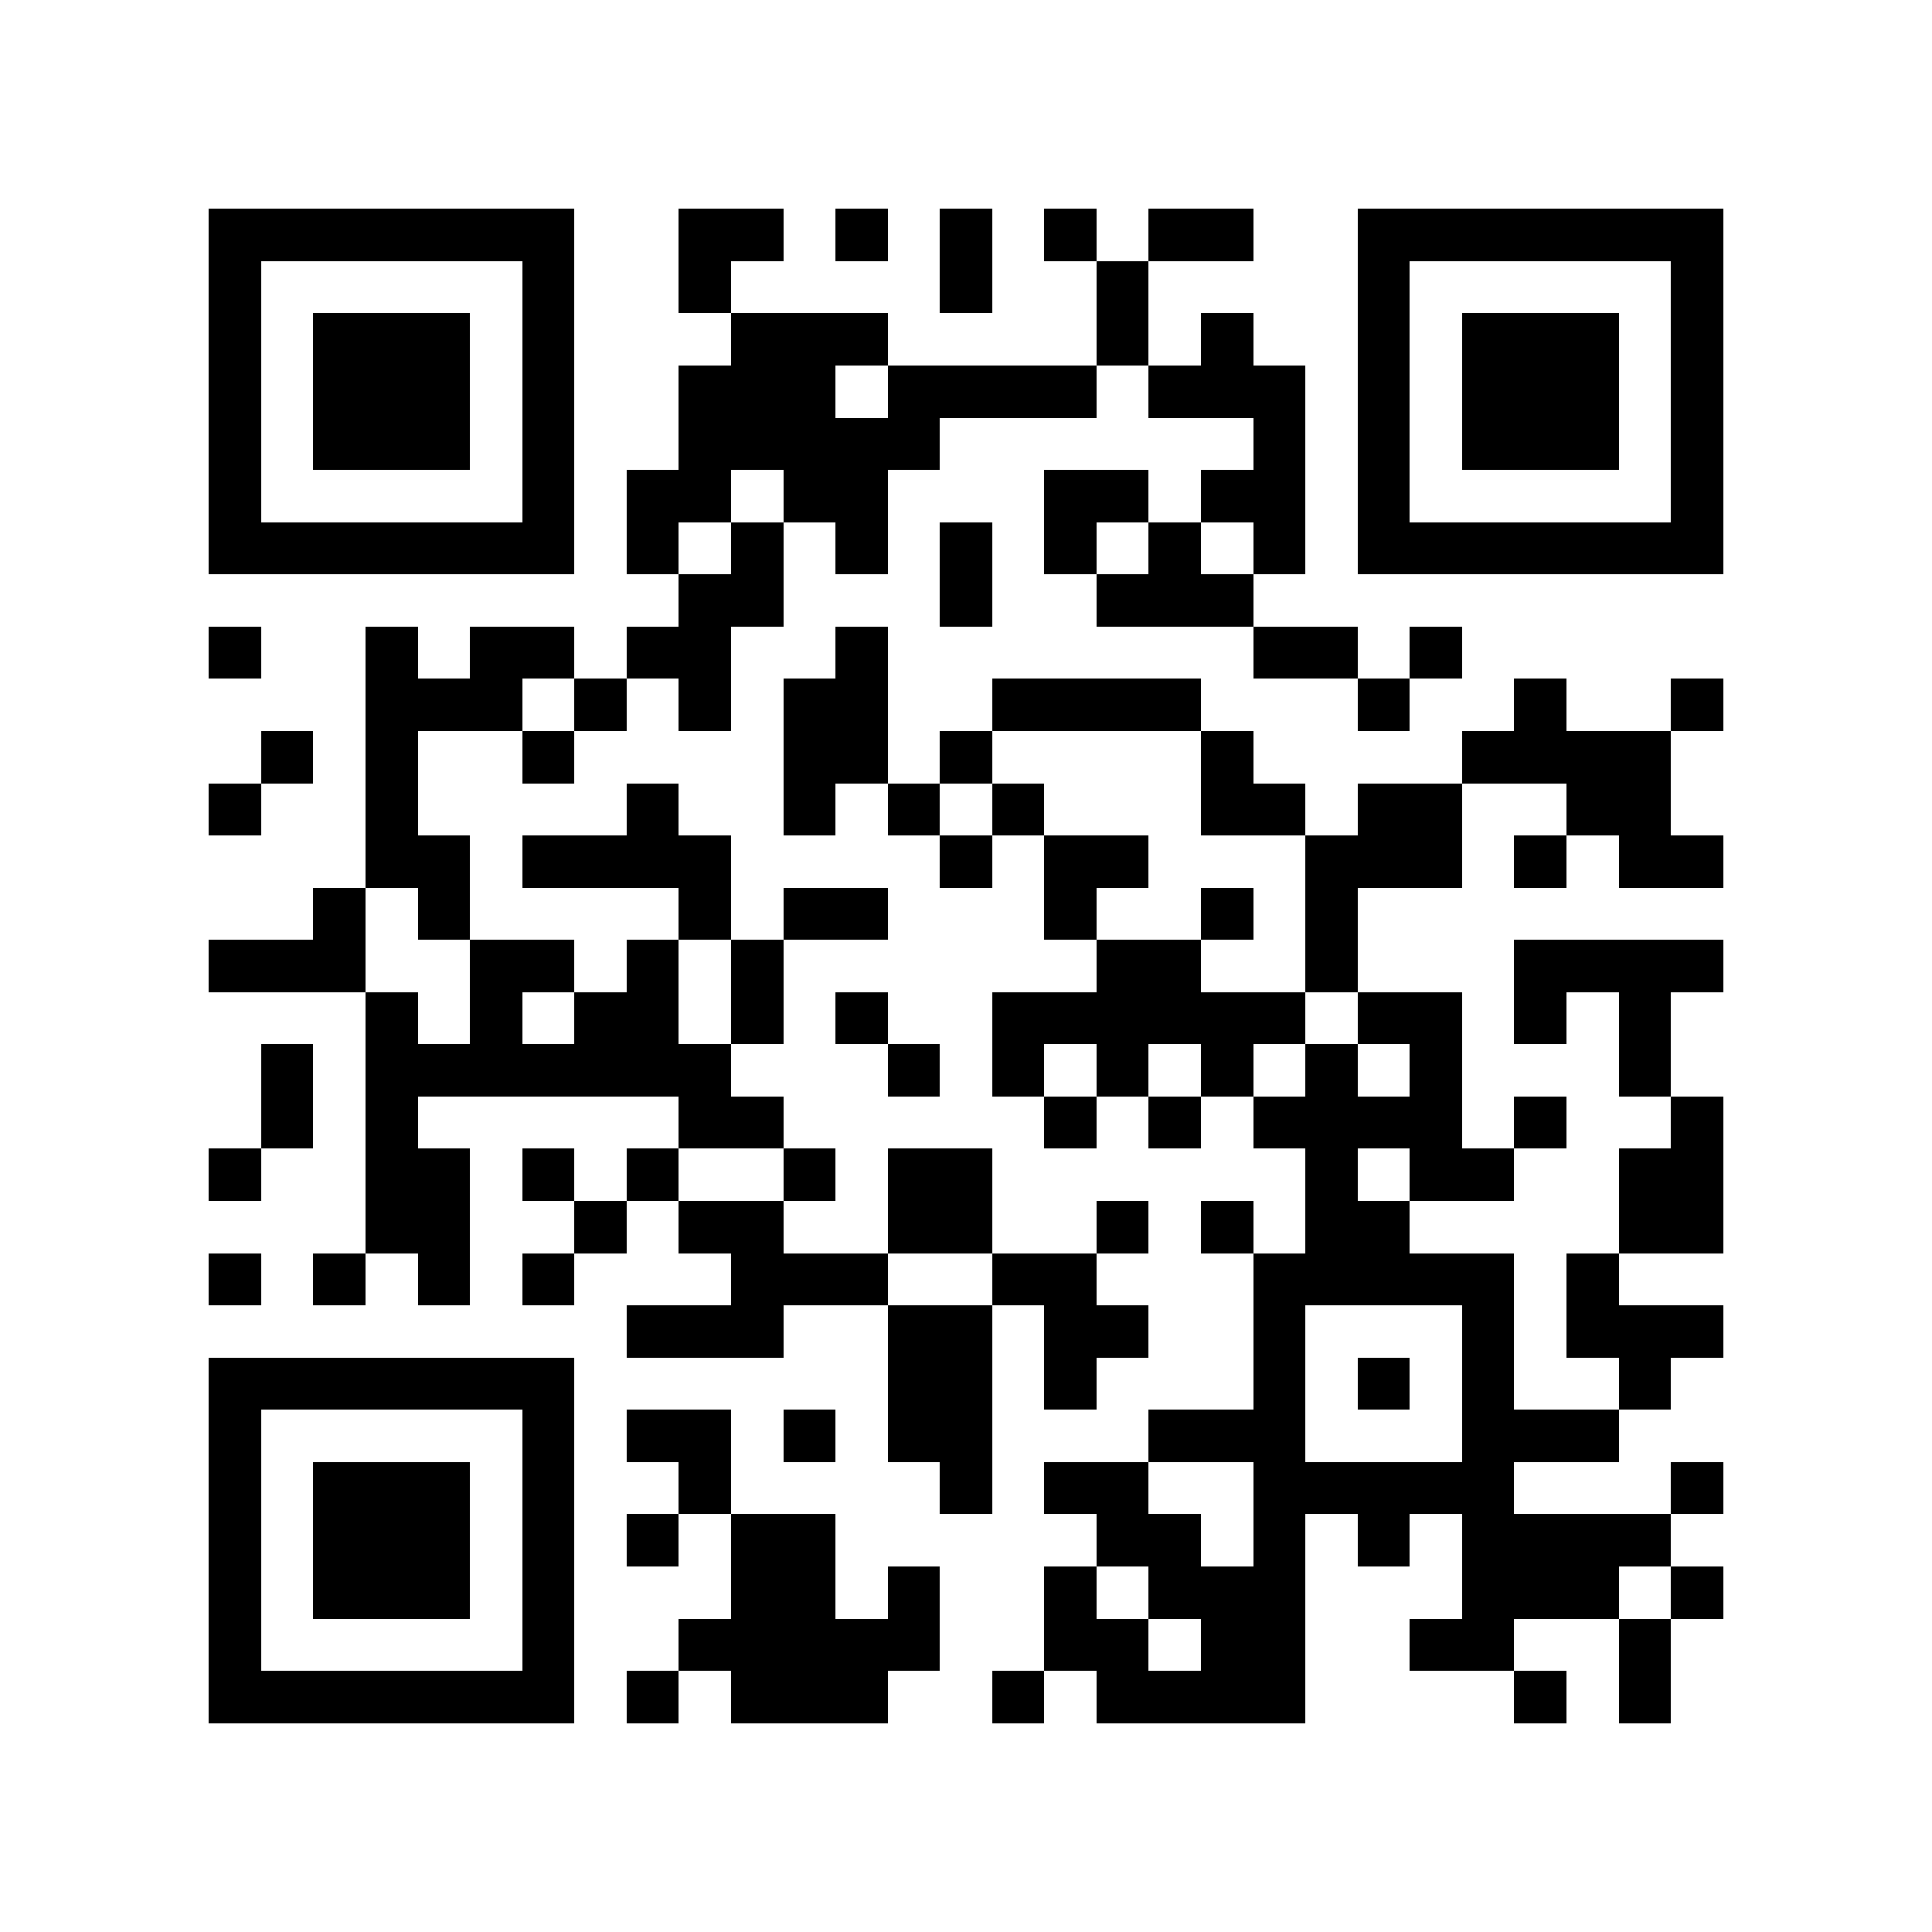 <?xml version="1.0" encoding="utf-8"?><!DOCTYPE svg PUBLIC "-//W3C//DTD SVG 1.1//EN" "http://www.w3.org/Graphics/SVG/1.1/DTD/svg11.dtd"><svg xmlns="http://www.w3.org/2000/svg" viewBox="0 0 37 37" shape-rendering="crispEdges"><path fill="#ffffff" d="M0 0h37v37H0z"/><path stroke="#000000" d="M4 4.5h7m2 0h2m1 0h1m1 0h1m1 0h1m1 0h2m2 0h7M4 5.5h1m5 0h1m2 0h1m4 0h1m2 0h1m4 0h1m5 0h1M4 6.5h1m1 0h3m1 0h1m3 0h3m4 0h1m1 0h1m2 0h1m1 0h3m1 0h1M4 7.5h1m1 0h3m1 0h1m2 0h3m1 0h4m1 0h3m1 0h1m1 0h3m1 0h1M4 8.5h1m1 0h3m1 0h1m2 0h5m6 0h1m1 0h1m1 0h3m1 0h1M4 9.5h1m5 0h1m1 0h2m1 0h2m3 0h2m1 0h2m1 0h1m5 0h1M4 10.5h7m1 0h1m1 0h1m1 0h1m1 0h1m1 0h1m1 0h1m1 0h1m1 0h7M13 11.5h2m3 0h1m2 0h3M4 12.5h1m2 0h1m1 0h2m1 0h2m2 0h1m7 0h2m1 0h1M7 13.5h3m1 0h1m1 0h1m1 0h2m2 0h4m3 0h1m2 0h1m2 0h1M5 14.5h1m1 0h1m2 0h1m4 0h2m1 0h1m4 0h1m4 0h4M4 15.5h1m2 0h1m4 0h1m2 0h1m1 0h1m1 0h1m3 0h2m1 0h2m2 0h2M7 16.5h2m1 0h4m4 0h1m1 0h2m3 0h3m1 0h1m1 0h2M6 17.5h1m1 0h1m4 0h1m1 0h2m3 0h1m2 0h1m1 0h1M4 18.5h3m2 0h2m1 0h1m1 0h1m6 0h2m2 0h1m3 0h4M7 19.5h1m1 0h1m1 0h2m1 0h1m1 0h1m2 0h6m1 0h2m1 0h1m1 0h1M5 20.5h1m1 0h7m3 0h1m1 0h1m1 0h1m1 0h1m1 0h1m1 0h1m3 0h1M5 21.5h1m1 0h1m5 0h2m5 0h1m1 0h1m1 0h4m1 0h1m2 0h1M4 22.5h1m2 0h2m1 0h1m1 0h1m2 0h1m1 0h2m6 0h1m1 0h2m2 0h2M7 23.5h2m2 0h1m1 0h2m2 0h2m2 0h1m1 0h1m1 0h2m4 0h2M4 24.5h1m1 0h1m1 0h1m1 0h1m3 0h3m2 0h2m3 0h5m1 0h1M12 25.5h3m2 0h2m1 0h2m2 0h1m3 0h1m1 0h3M4 26.5h7m6 0h2m1 0h1m3 0h1m1 0h1m1 0h1m2 0h1M4 27.5h1m5 0h1m1 0h2m1 0h1m1 0h2m3 0h3m3 0h3M4 28.5h1m1 0h3m1 0h1m2 0h1m4 0h1m1 0h2m2 0h5m3 0h1M4 29.5h1m1 0h3m1 0h1m1 0h1m1 0h2m5 0h2m1 0h1m1 0h1m1 0h4M4 30.5h1m1 0h3m1 0h1m3 0h2m1 0h1m2 0h1m1 0h3m3 0h3m1 0h1M4 31.5h1m5 0h1m2 0h5m2 0h2m1 0h2m2 0h2m2 0h1M4 32.5h7m1 0h1m1 0h3m2 0h1m1 0h4m4 0h1m1 0h1"/></svg>

